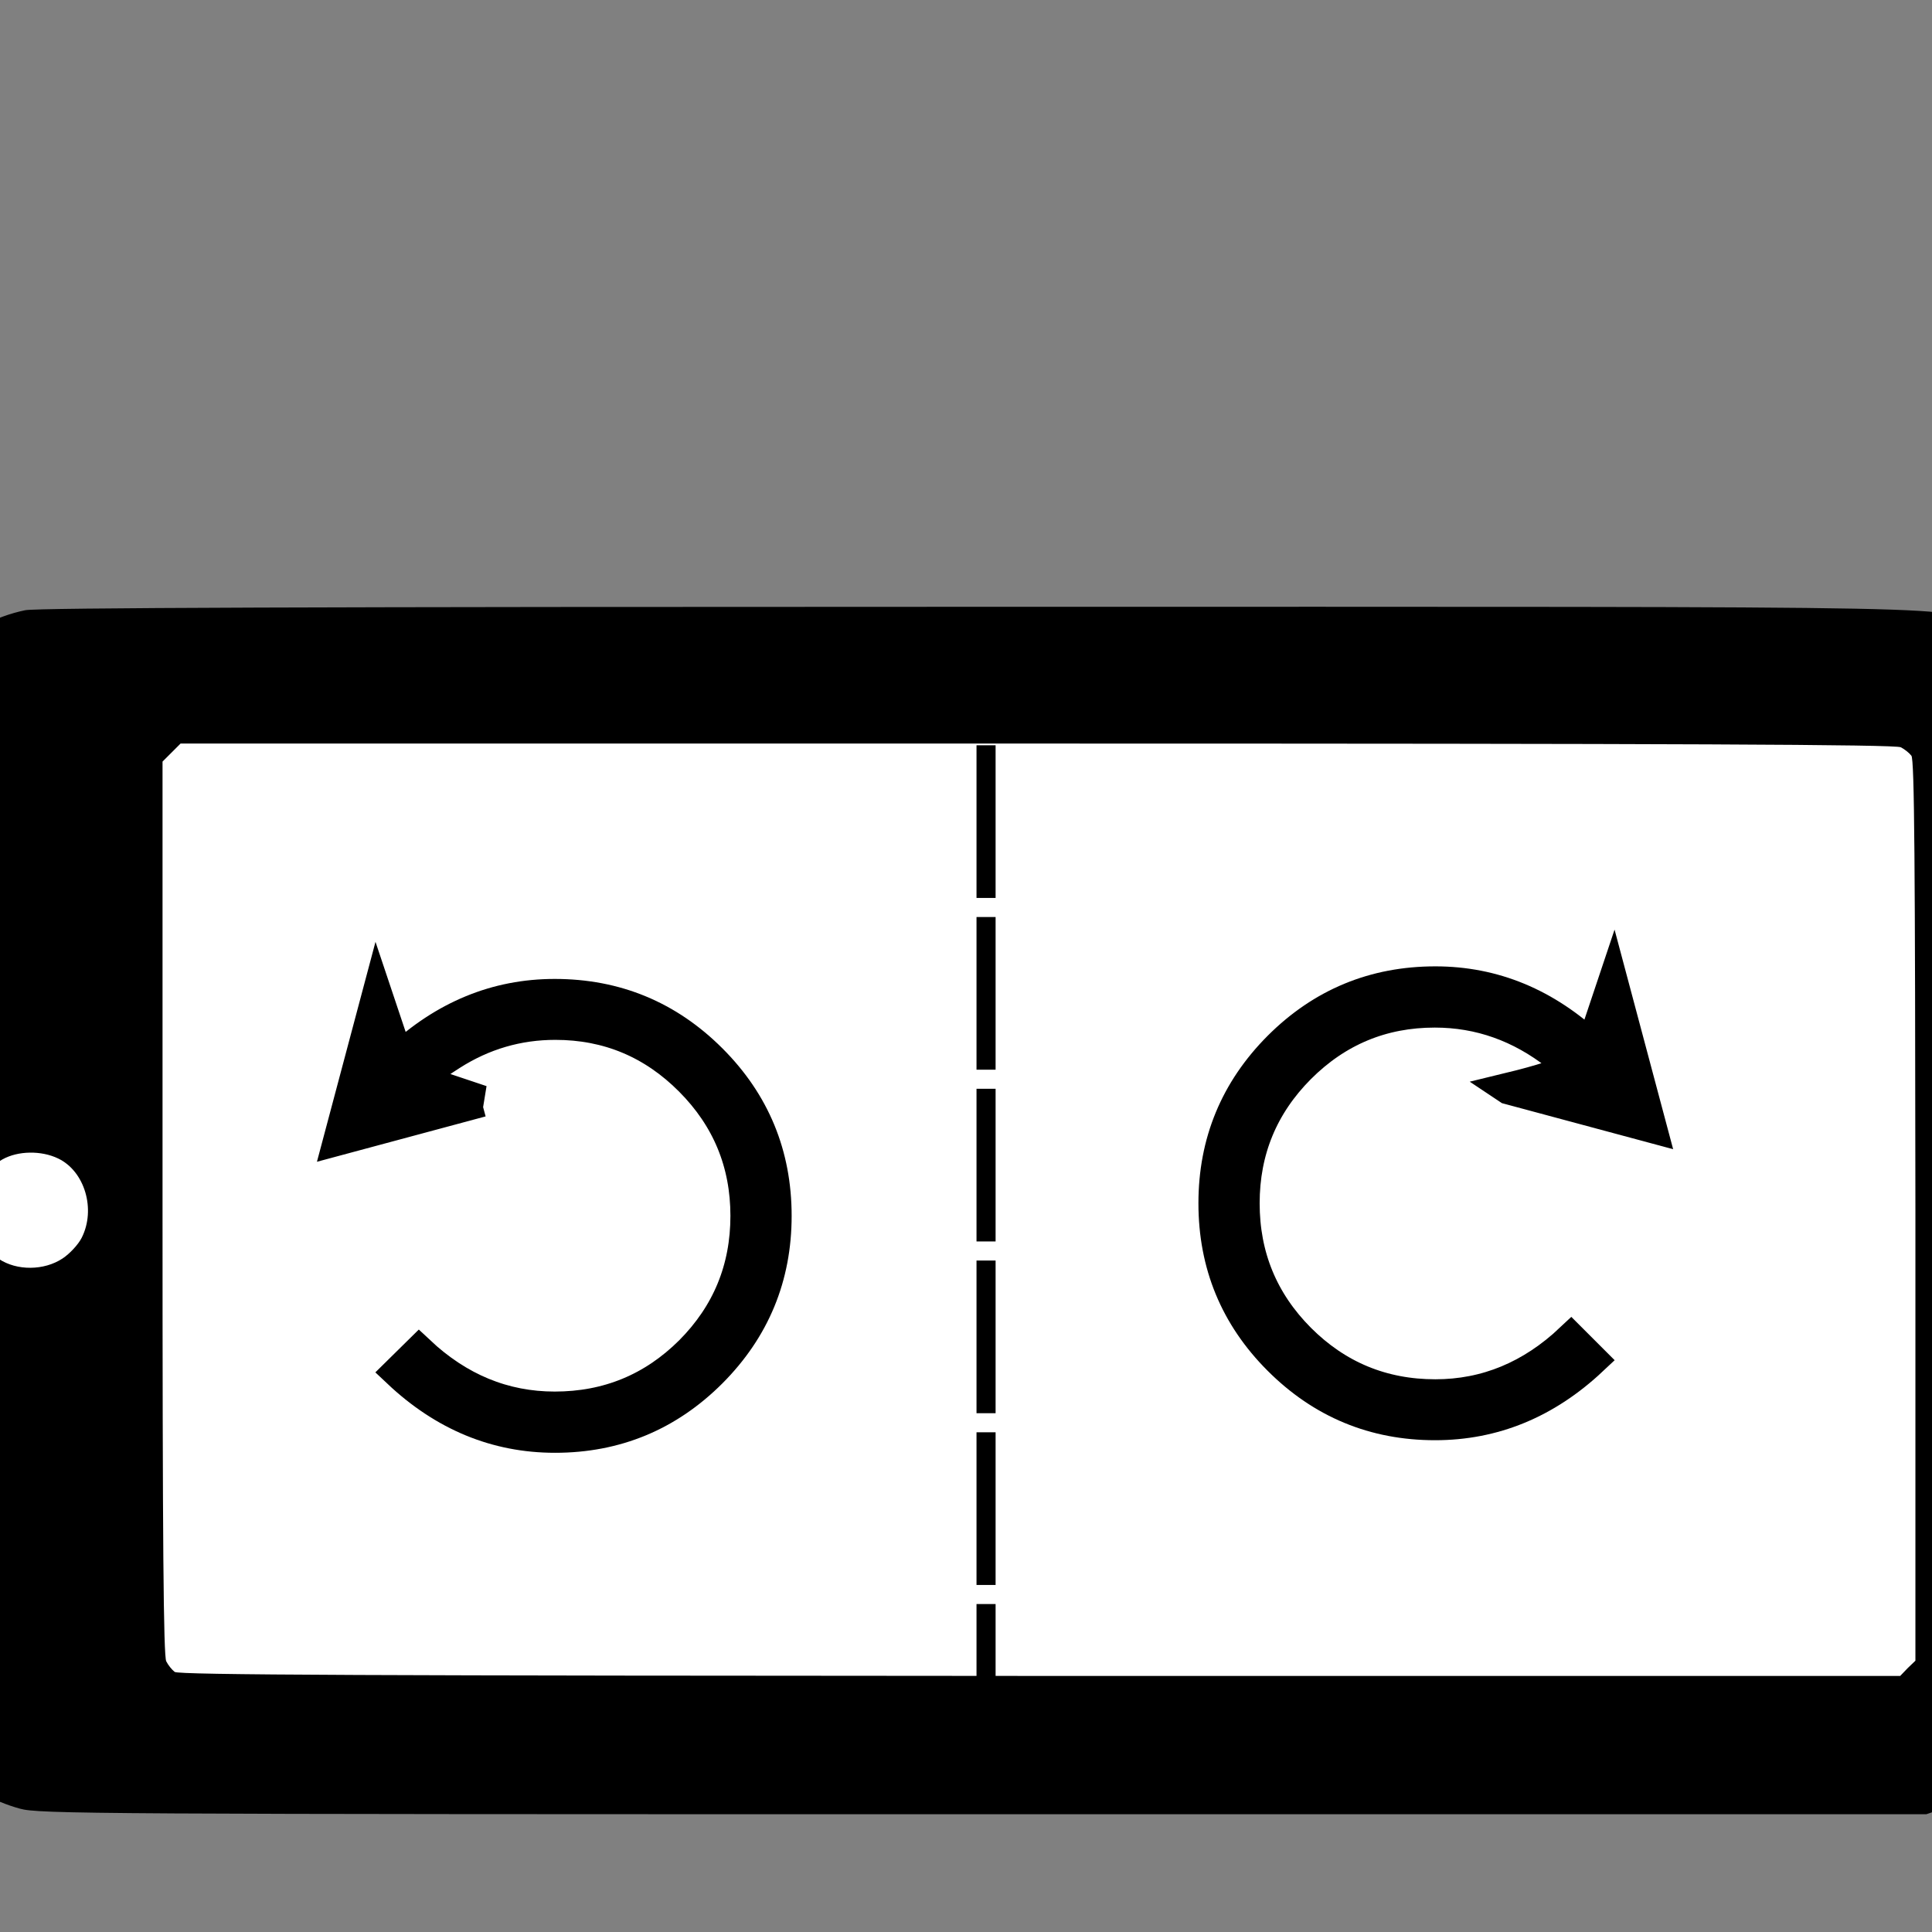 <?xml version="1.0" encoding="UTF-8" standalone="no"?>
<!-- Created with Inkscape (http://www.inkscape.org/) -->

<svg
   xmlns:dc="http://purl.org/dc/elements/1.1/"
   xmlns:cc="http://creativecommons.org/ns#"
   xmlns:rdf="http://www.w3.org/1999/02/22-rdf-syntax-ns#"
   xmlns:svg="http://www.w3.org/2000/svg"
   xmlns="http://www.w3.org/2000/svg"
   xmlns:sodipodi="http://sodipodi.sourceforge.net/DTD/sodipodi-0.dtd"
   xmlns:inkscape="http://www.inkscape.org/namespaces/inkscape"
   width="200mm"
   height="200mm"
   viewBox="0 0 708.661 708.661"
   id="svg2"
   version="1.1"
   inkscape:version="0.91 r13725"
   sodipodi:docname="smCont.svg">
  <rect x="0" y="0" width="708.661" height="708.661" fill="#808080" stroke="none"/>
  <defs
     id="defs4" />
  <sodipodi:namedview
     id="base"
     pagecolor="#ffffff"
     bordercolor="#666666"
     borderopacity="1.0"
     inkscape:pageopacity="0.0"
     inkscape:pageshadow="2"
     inkscape:zoom="0.53763333"
     inkscape:cx="-252.03051"
     inkscape:cy="485.85283"
     inkscape:document-units="px"
     inkscape:current-layer="layer1"
     showgrid="false"
     inkscape:window-width="1280"
     inkscape:window-height="961"
     inkscape:window-x="-8"
     inkscape:window-y="-8"
     inkscape:window-maximized="1" />
  <g
     inkscape:label="Ebene 1"
     inkscape:groupmode="layer"
     id="layer1"
     transform="translate(0,-343.701)">
    <rect
       style="fill:#ffffff;fill-opacity:1;stroke:none;stroke-width:5.8;stroke-linejoin:bevel;stroke-miterlimit:4;stroke-dasharray:none;stroke-dashoffset:0;stroke-opacity:1"
       id="rect4211"
       width="735.209"
       height="389.305"
       x="-17.098"
       y="598.611" />
    <g
       id="g4185"
       transform="matrix(0,0.114,0.114,0,-44.124,563.998)"
       style="fill:#000000;stroke:none">
      <path
         id="path4187"
         d="M 456,7054 C 308,7018 147,6891 83,6759 15,6617 20,6891 20,3547 20,1402 23,506 31,468 71,275 228,102 422,39 l 73,-24 1465,0 1465,0 72,23 c 86,27 207,105 263,170 52,61 105,162 127,243 17,60 18,232 18,3099 l 0,3035 -27,80 c -67,197 -226,344 -420,390 -92,22 -2912,21 -3002,-1 z m 1912,-226 c 16,-16 15,-23 -4,-42 -13,-14 -64,-16 -399,-16 -211,0 -390,3 -399,6 -16,6 -22,45 -9,57 3,4 185,7 403,7 295,0 399,-3 408,-12 z m 1067,-303 25,-24 0,-2768 c -1,-2160 -3,-2771 -13,-2784 -7,-9 -22,-21 -34,-27 -16,-9 -385,-12 -1458,-12 l -1437,0 -29,29 -29,29 0,2757 c 0,2076 3,2762 12,2778 6,12 18,27 27,34 12,10 342,12 1464,13 l 1448,0 24,-25 z M 2050,650 c 22,-11 52,-39 67,-62 39,-59 40,-147 1,-205 -76,-115 -252,-108 -320,12 -28,50 -29,125 -3,179 41,86 164,122 255,76 z"
         inkscape:connector-curvature="0" />
    </g>
    <path
       style="fill:none;fill-rule:evenodd;stroke:#000000;stroke-width:7;stroke-linecap:butt;stroke-linejoin:miter;stroke-opacity:1;stroke-miterlimit:4;stroke-dasharray:56,7;stroke-dashoffset:0"
       d="m 361.686,617.067 0,347.218 3.946,0"
       id="path4195"
       inkscape:connector-curvature="0" />
    <g
       transform="matrix(0,1,-1,0,0,0)"
       style="font-style:normal;font-weight:normal;font-size:224.454px;line-height:125%;font-family:sans-serif;letter-spacing:0px;word-spacing:0px;fill:#000000;fill-opacity:1;stroke:#000000;stroke-width:11.609;stroke-linecap:butt;stroke-linejoin:miter;stroke-miterlimit:4;stroke-dasharray:none;stroke-opacity:1"
       id="text4203">
      <path
         d="m 742.981,-553.34 q -4.493,-18.522 -7.562,-22.906 l -4.713,5.151 q -15.892,20.275 -15.892,44.825 0,28.933 20.604,49.538 20.604,20.495 49.647,20.495 29.153,0 49.757,-20.495 20.604,-20.604 20.604,-49.757 0,-27.947 -20.604,-49.757 l 7.672,-7.672 q 23.673,25.207 23.673,57.538 0,33.537 -23.782,57.319 -23.673,23.673 -57.319,23.673 -33.537,0 -57.319,-23.673 -23.782,-23.782 -23.782,-57.429 0,-32.112 23.782,-57.429 l -22.906,-7.672 52.168,-13.919 -14.028,52.168 z"
         style="stroke-width:11.609"
         id="path4145" />
    </g>
    <g
       transform="matrix(0,-1,1,0,0,0)"
       style="font-style:normal;font-weight:normal;font-size:224.454px;line-height:125%;font-family:sans-serif;letter-spacing:0px;word-spacing:0px;fill:#000000;fill-opacity:1;stroke:#000000;stroke-width:11.609;stroke-linecap:butt;stroke-linejoin:miter;stroke-miterlimit:4;stroke-dasharray:none;stroke-opacity:1"
       id="text4207">
      <path
         d="m -747.596,176.617 -14.028,-52.168 52.278,13.919 -22.906,7.672 q 23.673,25.317 23.673,57.429 0,33.646 -23.782,57.429 -23.673,23.673 -57.319,23.673 -33.537,0 -57.319,-23.673 -23.782,-23.782 -23.782,-57.319 0,-32.331 23.782,-57.538 l 7.562,7.672 q -20.495,21.81 -20.495,49.757 0,29.153 20.495,49.757 20.604,20.495 49.757,20.495 29.043,0 49.647,-20.495 20.714,-20.604 20.714,-49.538 0,-20.604 -11.179,-38.14 -7.781,-12.165 -9.425,-11.836 l -7.672,22.906 z"
         style="stroke-width:11.609"
         id="path4142" />
    </g>
  </g>
</svg>
